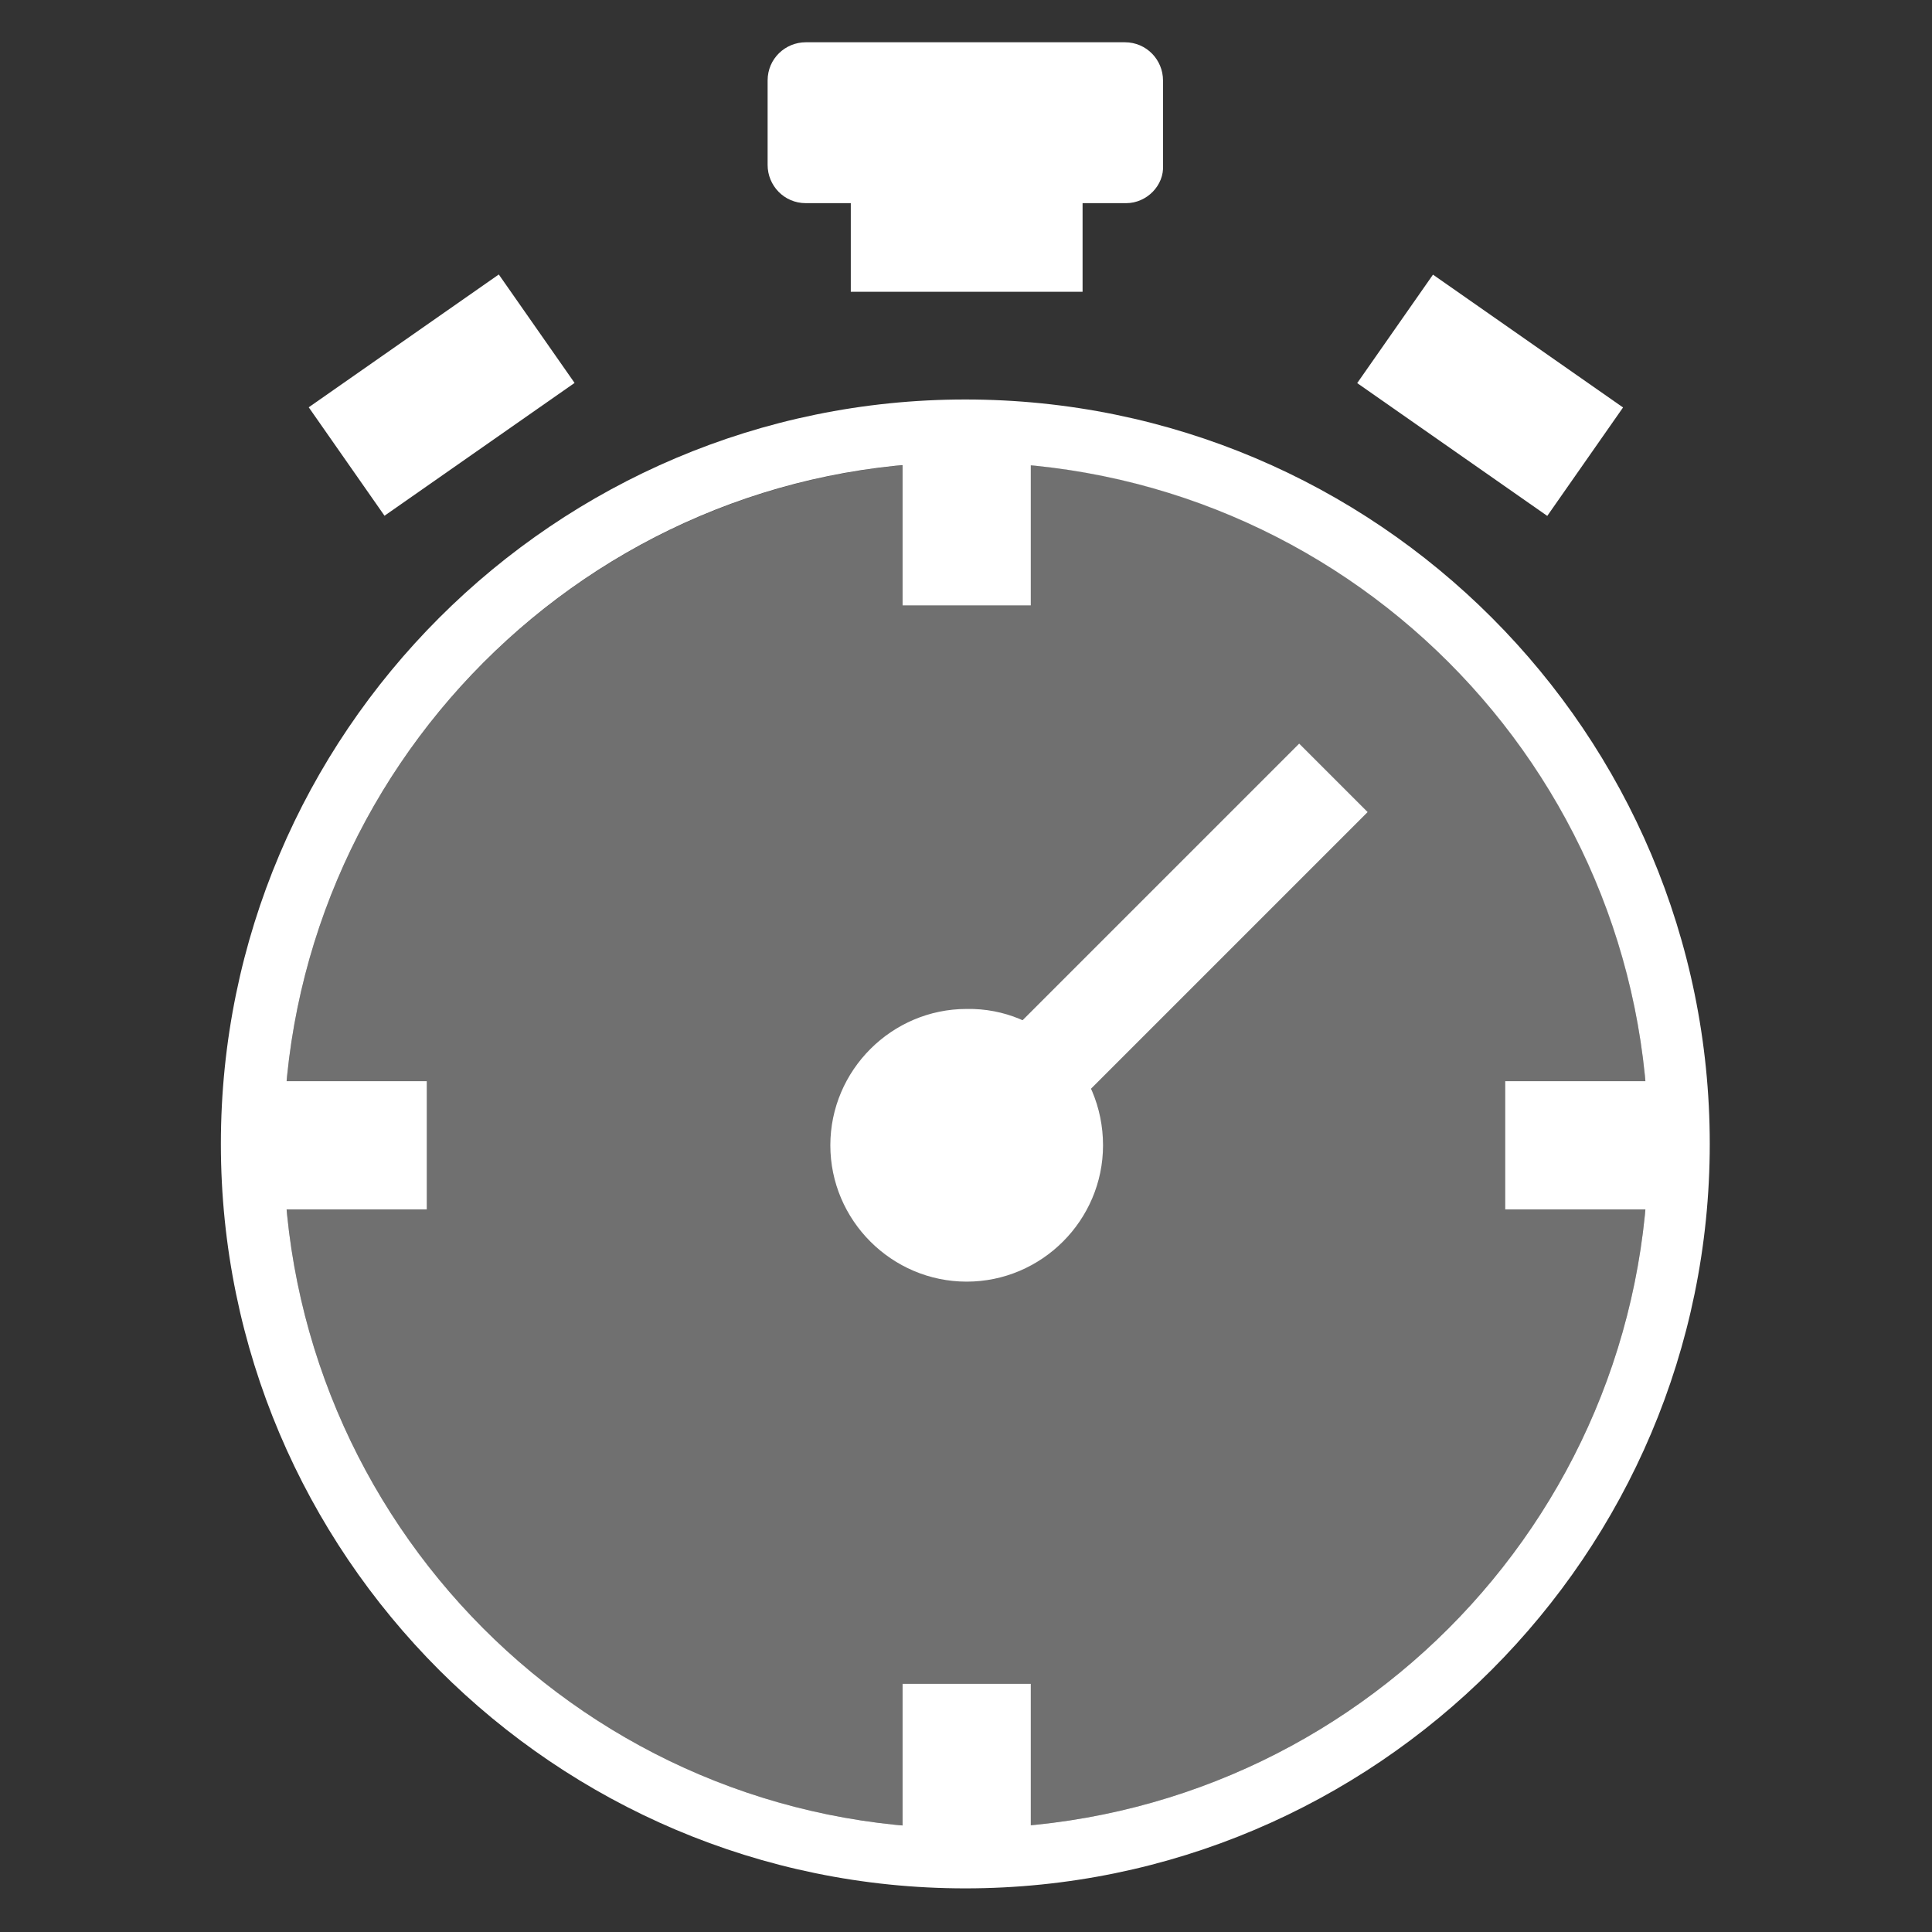 <?xml version="1.0" encoding="utf-8"?>
<!-- Generator: Adobe Illustrator 23.0.6, SVG Export Plug-In . SVG Version: 6.00 Build 0)  -->
<svg version="1.1" id="Layer_1" xmlns="http://www.w3.org/2000/svg" xmlns:xlink="http://www.w3.org/1999/xlink" x="0px" y="0px"
	 viewBox="0 0 141.7 141.7" style="enable-background:new 0 0 141.7 141.7;" xml:space="preserve">
<rect x="0" y="0" width="141.7" height="141.7" fill="#333333" stroke="none"/>
<style type="text/css">
	.st0{opacity:0.3;fill:#FFFFFF;}
	.st1{fill:#FFFFFF;}
</style>
<path class="st0" d="M120.9,84c0,27.7-22.4,50.1-50.1,50.1S20.8,111.6,20.8,84s22.4-50.1,50.1-50.1S120.9,56.3,120.9,84z"/>
<path class="st1" d="M70.8,33.9c27.7,0,50.1,22.4,50.1,50.1s-22.4,50.1-50.1,50.1S20.8,111.6,20.8,84S43.2,33.9,70.8,33.9
	 M70.8,29.3c-30.1,0-54.6,24.5-54.6,54.6s24.5,54.6,54.6,54.6c30.1,0,54.6-24.5,54.6-54.6S101,29.3,70.8,29.3L70.8,29.3z"/>
<g>
	<path class="st1" d="M80.9,84c0,5.5-4.5,10-10,10c-5.5,0-10-4.5-10-10s4.5-10,10-10C76.4,73.9,80.9,78.4,80.9,84z"/>
</g>
<g>
	<rect x="62.4" y="6.8" class="st1" width="17" height="14.6"/>
</g>
<g>
	
		<rect x="104.4" y="20.5" transform="matrix(0.573 -0.82 0.82 0.573 22.911 101.959)" class="st1" width="9.7" height="17"/>
</g>
<g>
	<rect x="23.9" y="24.1" transform="matrix(0.82 -0.573 0.573 0.82 -10.764 23.805)" class="st1" width="17" height="9.7"/>
</g>
<g>
	<rect x="66.2" y="30.6" class="st1" width="9.4" height="13.8"/>
</g>
<g>
	<rect x="110.4" y="79.3" class="st1" width="13.8" height="9.4"/>
</g>
<g>
	<rect x="66.2" y="123.5" class="st1" width="9.4" height="13.8"/>
</g>
<g>
	<rect x="17.5" y="79.3" class="st1" width="13.8" height="9.4"/>
</g>
<g>
	<rect x="65.2" y="67" transform="matrix(0.707 -0.707 0.707 0.707 -25.186 80.275)" class="st1" width="38.2" height="7.1"/>
</g>
<path class="st1" d="M82.6,14.9H59.1c-1.6,0-2.8-1.3-2.8-2.8V5.9c0-1.6,1.3-2.8,2.8-2.8h23.4c1.6,0,2.8,1.3,2.8,2.8v6.2
	C85.4,13.6,84.1,14.9,82.6,14.9z"/>
</svg>
